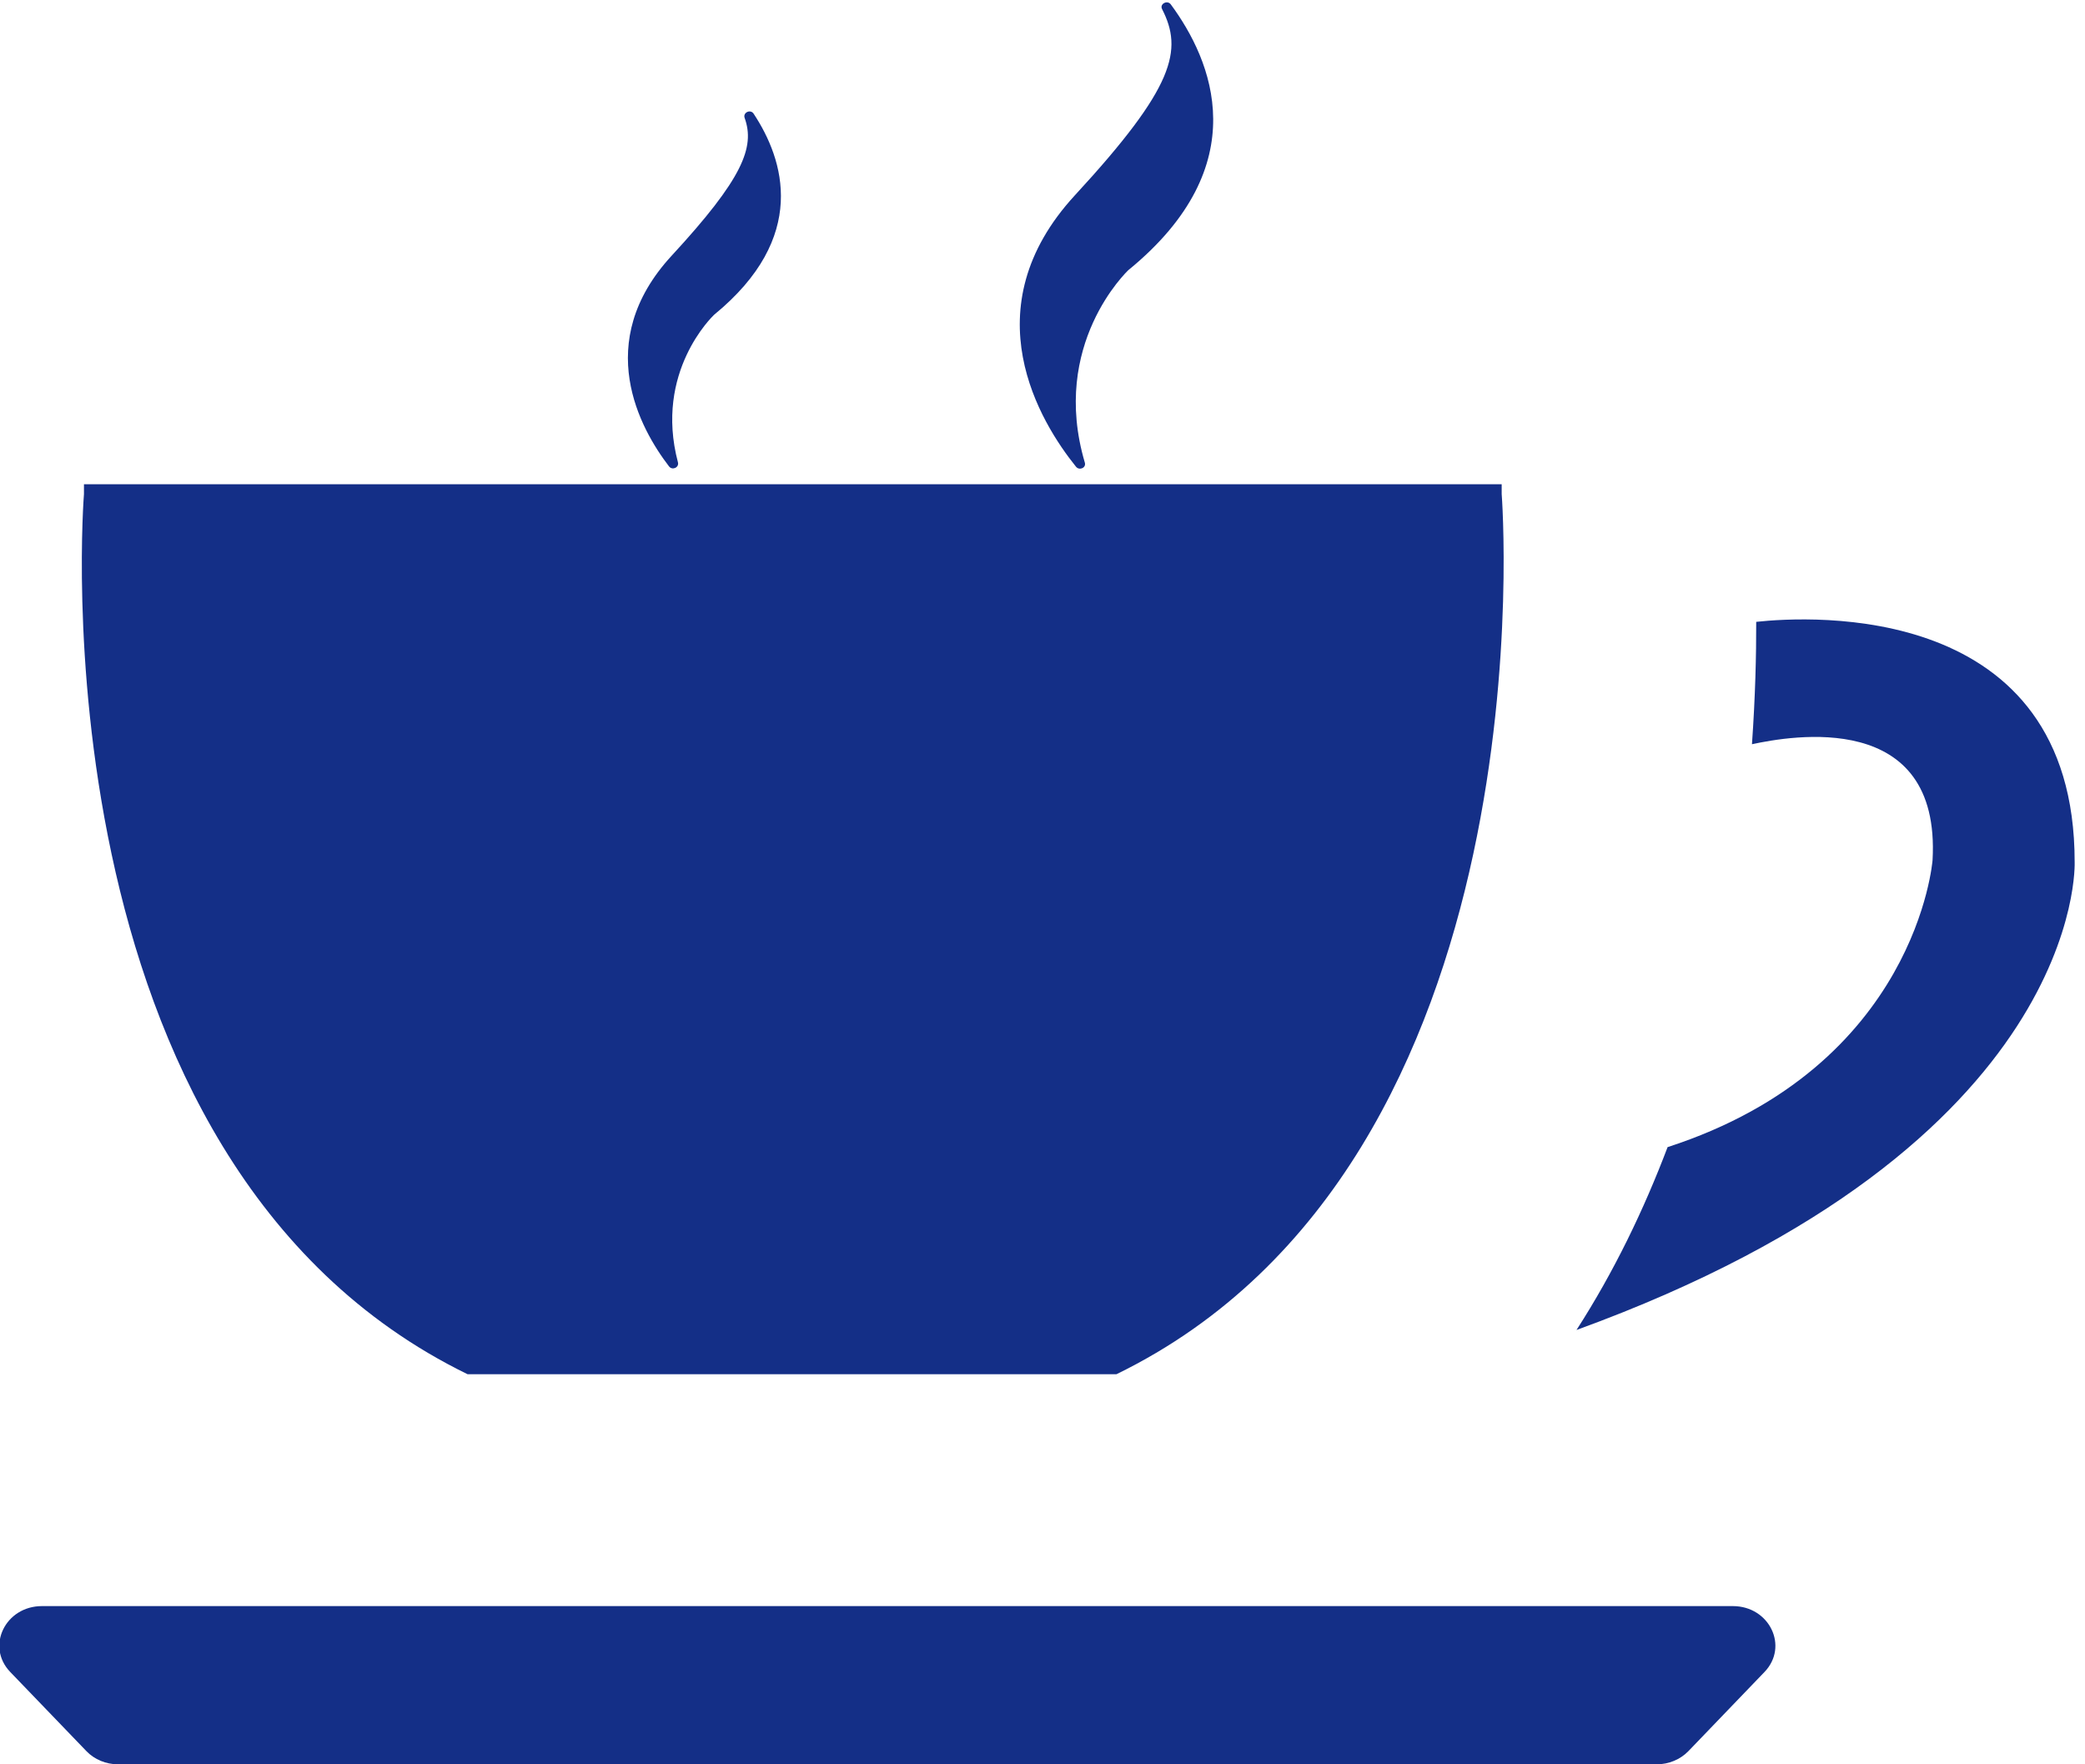 <?xml version="1.0" encoding="UTF-8"?>
<svg width="26px" height="22px" viewBox="0 0 26 22" version="1.1" xmlns="http://www.w3.org/2000/svg" xmlns:xlink="http://www.w3.org/1999/xlink">
    <!-- Generator: Sketch 47.1 (45422) - http://www.bohemiancoding.com/sketch -->
    <title>hot-chocolate-cup</title>
    <desc>Created with Sketch.</desc>
    <defs></defs>
    <g id="Listing-site" stroke="none" stroke-width="1" fill="none" fill-rule="evenodd">
        <g id="property-listing" transform="translate(-174, -4597)" fill="#142F87">
            <g id="neighborhood" transform="translate(43, 4171)">
                <g id="Group-33" transform="translate(2, 55)">
                    <g id="hot-chocolate-cup" transform="translate(128.992, 371)">
                        <path d="M5.839,17.136 L13.93,17.136 C19.39,14.473 18.734,6.161 18.734,6.161 L18.734,6.038 L1.055,6.038 L1.055,6.161 C1.055,6.162 0.379,14.473 5.839,17.136 Z" id="Fill-1"></path>
                        <g id="Group-7">
                            <path d="M8.462,5.765 C8.163,4.637 8.897,3.941 8.912,3.926 C8.913,3.926 8.912,3.926 8.913,3.925 C10.094,2.958 9.784,1.99 9.406,1.418 C9.366,1.357 9.269,1.404 9.294,1.471 C9.424,1.835 9.273,2.225 8.383,3.189 C7.387,4.269 7.992,5.349 8.351,5.816 C8.392,5.869 8.479,5.829 8.462,5.765 Z" id="Fill-2"></path>
                            <path d="M13.536,5.769 C13.1,4.295 14.064,3.382 14.082,3.365 C14.083,3.364 14.083,3.364 14.084,3.364 C15.677,2.058 15.123,0.753 14.608,0.055 C14.565,-0.004 14.466,0.049 14.499,0.113 C14.76,0.624 14.66,1.082 13.414,2.433 C12.104,3.853 12.984,5.272 13.426,5.82 C13.469,5.872 13.555,5.832 13.536,5.769 Z" id="Fill-4"></path>
                            <path d="M21.616,20.027 L0.532,20.027 C0.073,20.027 -0.17,20.531 0.136,20.849 L1.086,21.836 C1.186,21.94 1.33,22 1.481,22 L20.666,22 C20.817,22 20.961,21.94 21.062,21.836 L22.011,20.849 C22.317,20.531 22.074,20.027 21.616,20.027 Z" id="Fill-5"></path>
                            <path d="M25.879,10.748 C25.879,7.484 22.571,7.682 21.908,7.754 C21.909,8.165 21.897,8.685 21.855,9.28 C22.337,9.177 24.213,8.837 24.107,10.726 C24.107,10.726 23.912,13.297 20.803,14.304 C20.507,15.084 20.136,15.856 19.667,16.584 C26.027,14.272 25.879,10.748 25.879,10.748 Z" id="Fill-6"></path>
                        </g>
                    </g>
                </g>
            </g>
        </g>
    </g>
</svg>